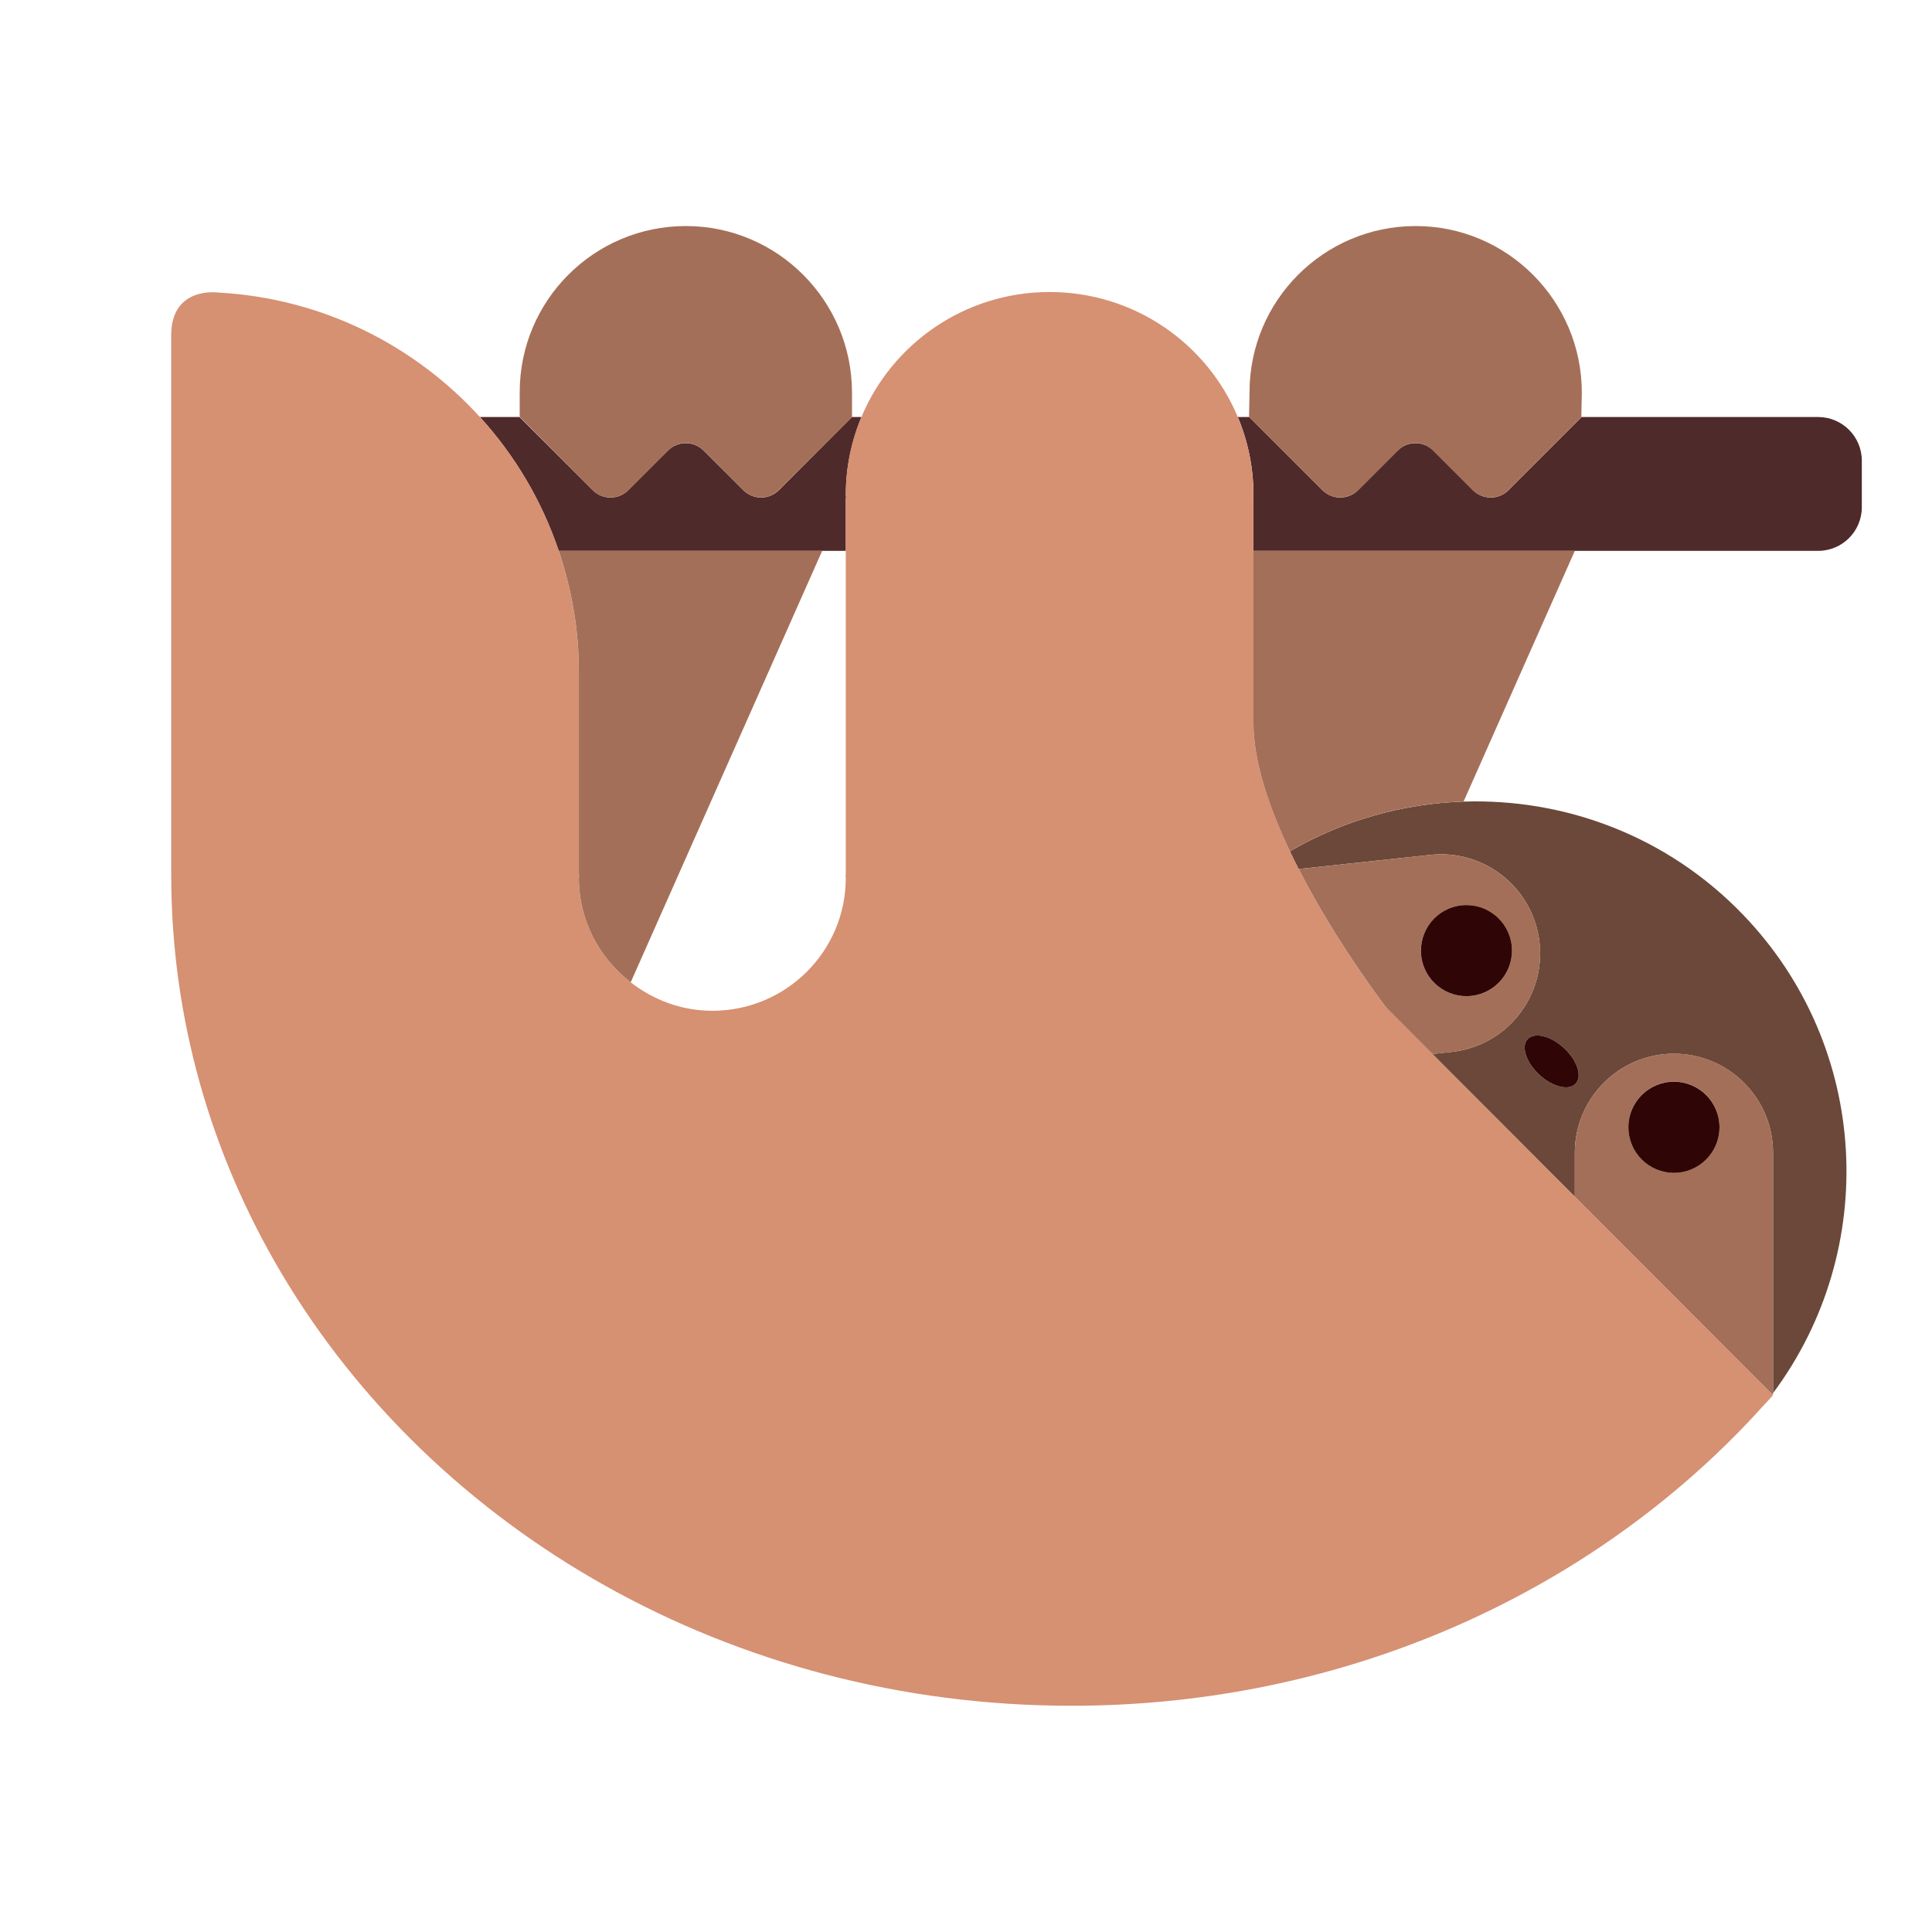 <?xml version="1.0" encoding="UTF-8"?><svg id="Layer_1" xmlns="http://www.w3.org/2000/svg" viewBox="0 0 40 40"><g><g><path d="M37.642,8.634h-4.895l-.002,.002v.001h-.001l-1.511,1.511c-.204,.204-.534,.204-.738,0l-.82-.82c-.204-.204-.534-.204-.738,0l-.82,.82c-.204,.204-.534,.204-.738,0l-1.515-1.514h-.236c.207,.496,.324,1.039,.324,1.61,0,.021-.005,.041-.006,.061h.006v1.1h11.691c.499,0,.904-.405,.904-.904v-.963c0-.499-.405-.904-.904-.904Z" style="fill:#4f2a2a;"/><path d="M11.569,11.405h5.943v-1.1h.006c-.001-.021-.006-.04-.006-.061,0-.571,.117-1.114,.324-1.61h-.196l-.002,.002v.001h-.001l-1.511,1.511c-.204,.204-.534,.204-.738,0l-.821-.82c-.204-.204-.534-.204-.738,0l-.821,.82c-.204,.204-.534,.204-.738,0l-1.514-1.514h-.82c.723,.793,1.282,1.733,1.632,2.771Z" style="fill:#4f2a2a;"/></g><path d="M26.887,17.992l2.729-.293c1.127-.121,2.138,.694,2.259,1.821s-.694,2.138-1.821,2.259l-.398,.043,2.949,2.954v-.908c0-1.133,.919-2.052,2.052-2.052,1.133,0,2.052,.919,2.052,2.052v4.975c2.207-2.96,2.021-7.162-.624-9.908-1.57-1.63-3.686-2.407-5.783-2.339-1.246,.041-2.483,.383-3.596,1.029,.059,.124,.118,.247,.181,.368Zm5.736,4.444c-.141,.152-.478,.069-.753-.185-.275-.255-.383-.584-.242-.736,.141-.152,.478-.069,.753,.185,.275,.255,.383,.584,.242,.736Z" style="fill:#6b4839;"/><path d="M32.606,24.776l-2.949-2.954-.95-.952s-1.021-1.316-1.82-2.878c-.062-.121-.122-.244-.181-.368-.427-.899-.755-1.85-.755-2.661v-4.658h-.006c.001-.021,.006-.04,.006-.061,0-.571-.117-1.114-.324-1.61-.635-1.519-2.139-2.588-3.896-2.588s-3.261,1.069-3.896,2.588c-.207,.496-.324,1.039-.324,1.61,0,.021,.005,.041,.006,.061h-.006v7.804h-.007c.001,.023,.007,.045,.007,.069,0,1.518-1.237,2.749-2.763,2.749-.64,0-1.222-.226-1.691-.589-.648-.503-1.073-1.279-1.073-2.16,0-.024,.006-.045,.007-.069h-.007v-4.205c0-.875-.151-1.713-.416-2.499-.35-1.038-.91-1.978-1.632-2.771-1.355-1.488-3.271-2.462-5.42-2.577,0,0-.949-.136-.971,.85v11.202c0,2.987,.826,5.795,2.277,8.244,3.163,5.34,9.302,8.963,16.359,8.963,5.237,0,9.965-1.998,13.35-5.209,.341-.323,.667-.659,.98-1.006,.065-.072,.134-.142,.198-.215l-.015-.014-4.089-4.096Z" style="fill:#d69072;"/><g><path d="M25.951,14.963c0,.812,.328,1.762,.755,2.661,1.114-.646,2.35-.989,3.596-1.029l2.303-5.19h-6.655v3.558Z" style="fill:#a46f58;"/><path d="M11.569,11.405c.265,.786,.416,1.624,.416,2.499v4.205h.007c-.001,.023-.007,.045-.007,.069,0,.881,.424,1.657,1.073,2.16l3.964-8.933h-5.453Z" style="fill:#a46f58;"/><path d="M32.74,8.63h.01l-.01,.01-1.51,1.51c-.2,.2-.53,.2-.74,0l-.82-.82c-.2-.21-.53-.21-.73,0l-.82,.82c-.21,.2-.54,.2-.74,0l-1.52-1.52,.01-.51c0-1.9,1.54-3.44,3.44-3.44s3.44,1.55,3.44,3.45l-.01,.5Z" style="fill:#a46f58;"/><polygon points="32.744 8.637 32.744 8.636 32.743 8.637 32.744 8.637" style="fill:#a46f58;"/><path d="M17.64,8.13v.51l-1.52,1.51c-.2,.2-.53,.2-.73,0l-.82-.82c-.21-.21-.54-.21-.74,0l-.82,.82c-.21,.2-.54,.2-.74,0l-1.51-1.52v-.51c0-1.9,1.54-3.44,3.44-3.44s3.44,1.55,3.44,3.45Z" style="fill:#a46f58;"/><polygon points="17.637 8.637 17.637 8.636 17.636 8.637 17.637 8.637" style="fill:#a46f58;"/><path d="M34.657,21.815c-1.133,0-2.052,.919-2.052,2.052v.908l4.089,4.096h.015v-5.005c0-1.133-.919-2.052-2.052-2.052Zm0,2.465c-.521,0-.943-.422-.943-.943,0-.521,.422-.943,.943-.943,.521,0,.943,.422,.943,.943,0,.521-.422,.943-.943,.943Z" style="fill:#a46f58;"/><path d="M28.707,20.87l.95,.952,.398-.043c1.127-.121,1.942-1.133,1.821-2.259s-1.133-1.942-2.259-1.821l-2.729,.293c.799,1.562,1.82,2.878,1.82,2.878Zm1.554-2.125c.518-.056,.982,.319,1.038,.837,.056,.518-.319,.982-.837,1.038-.518,.056-.982-.319-1.038-.836-.056-.518,.319-.982,.836-1.038Z" style="fill:#a46f58;"/></g><g><path d="M34.657,22.396c-.521,0-.943,.422-.943,.943,0,.521,.422,.943,.943,.943,.521,0,.943-.422,.943-.943,0-.521-.422-.943-.943-.943Z" style="fill:#300505;"/><path d="M29.424,19.783c.056,.518,.52,.892,1.038,.836,.518-.056,.892-.52,.837-1.038-.056-.518-.52-.892-1.038-.837-.518,.056-.892,.52-.836,1.038Z" style="fill:#300505;"/><path d="M31.628,21.515c-.141,.152-.032,.482,.242,.736,.275,.254,.612,.337,.753,.185,.141-.152,.032-.482-.242-.736-.275-.255-.612-.337-.753-.185Z" style="fill:#300505;"/></g></g><rect width="40" height="40" style="fill:none;"/></svg>